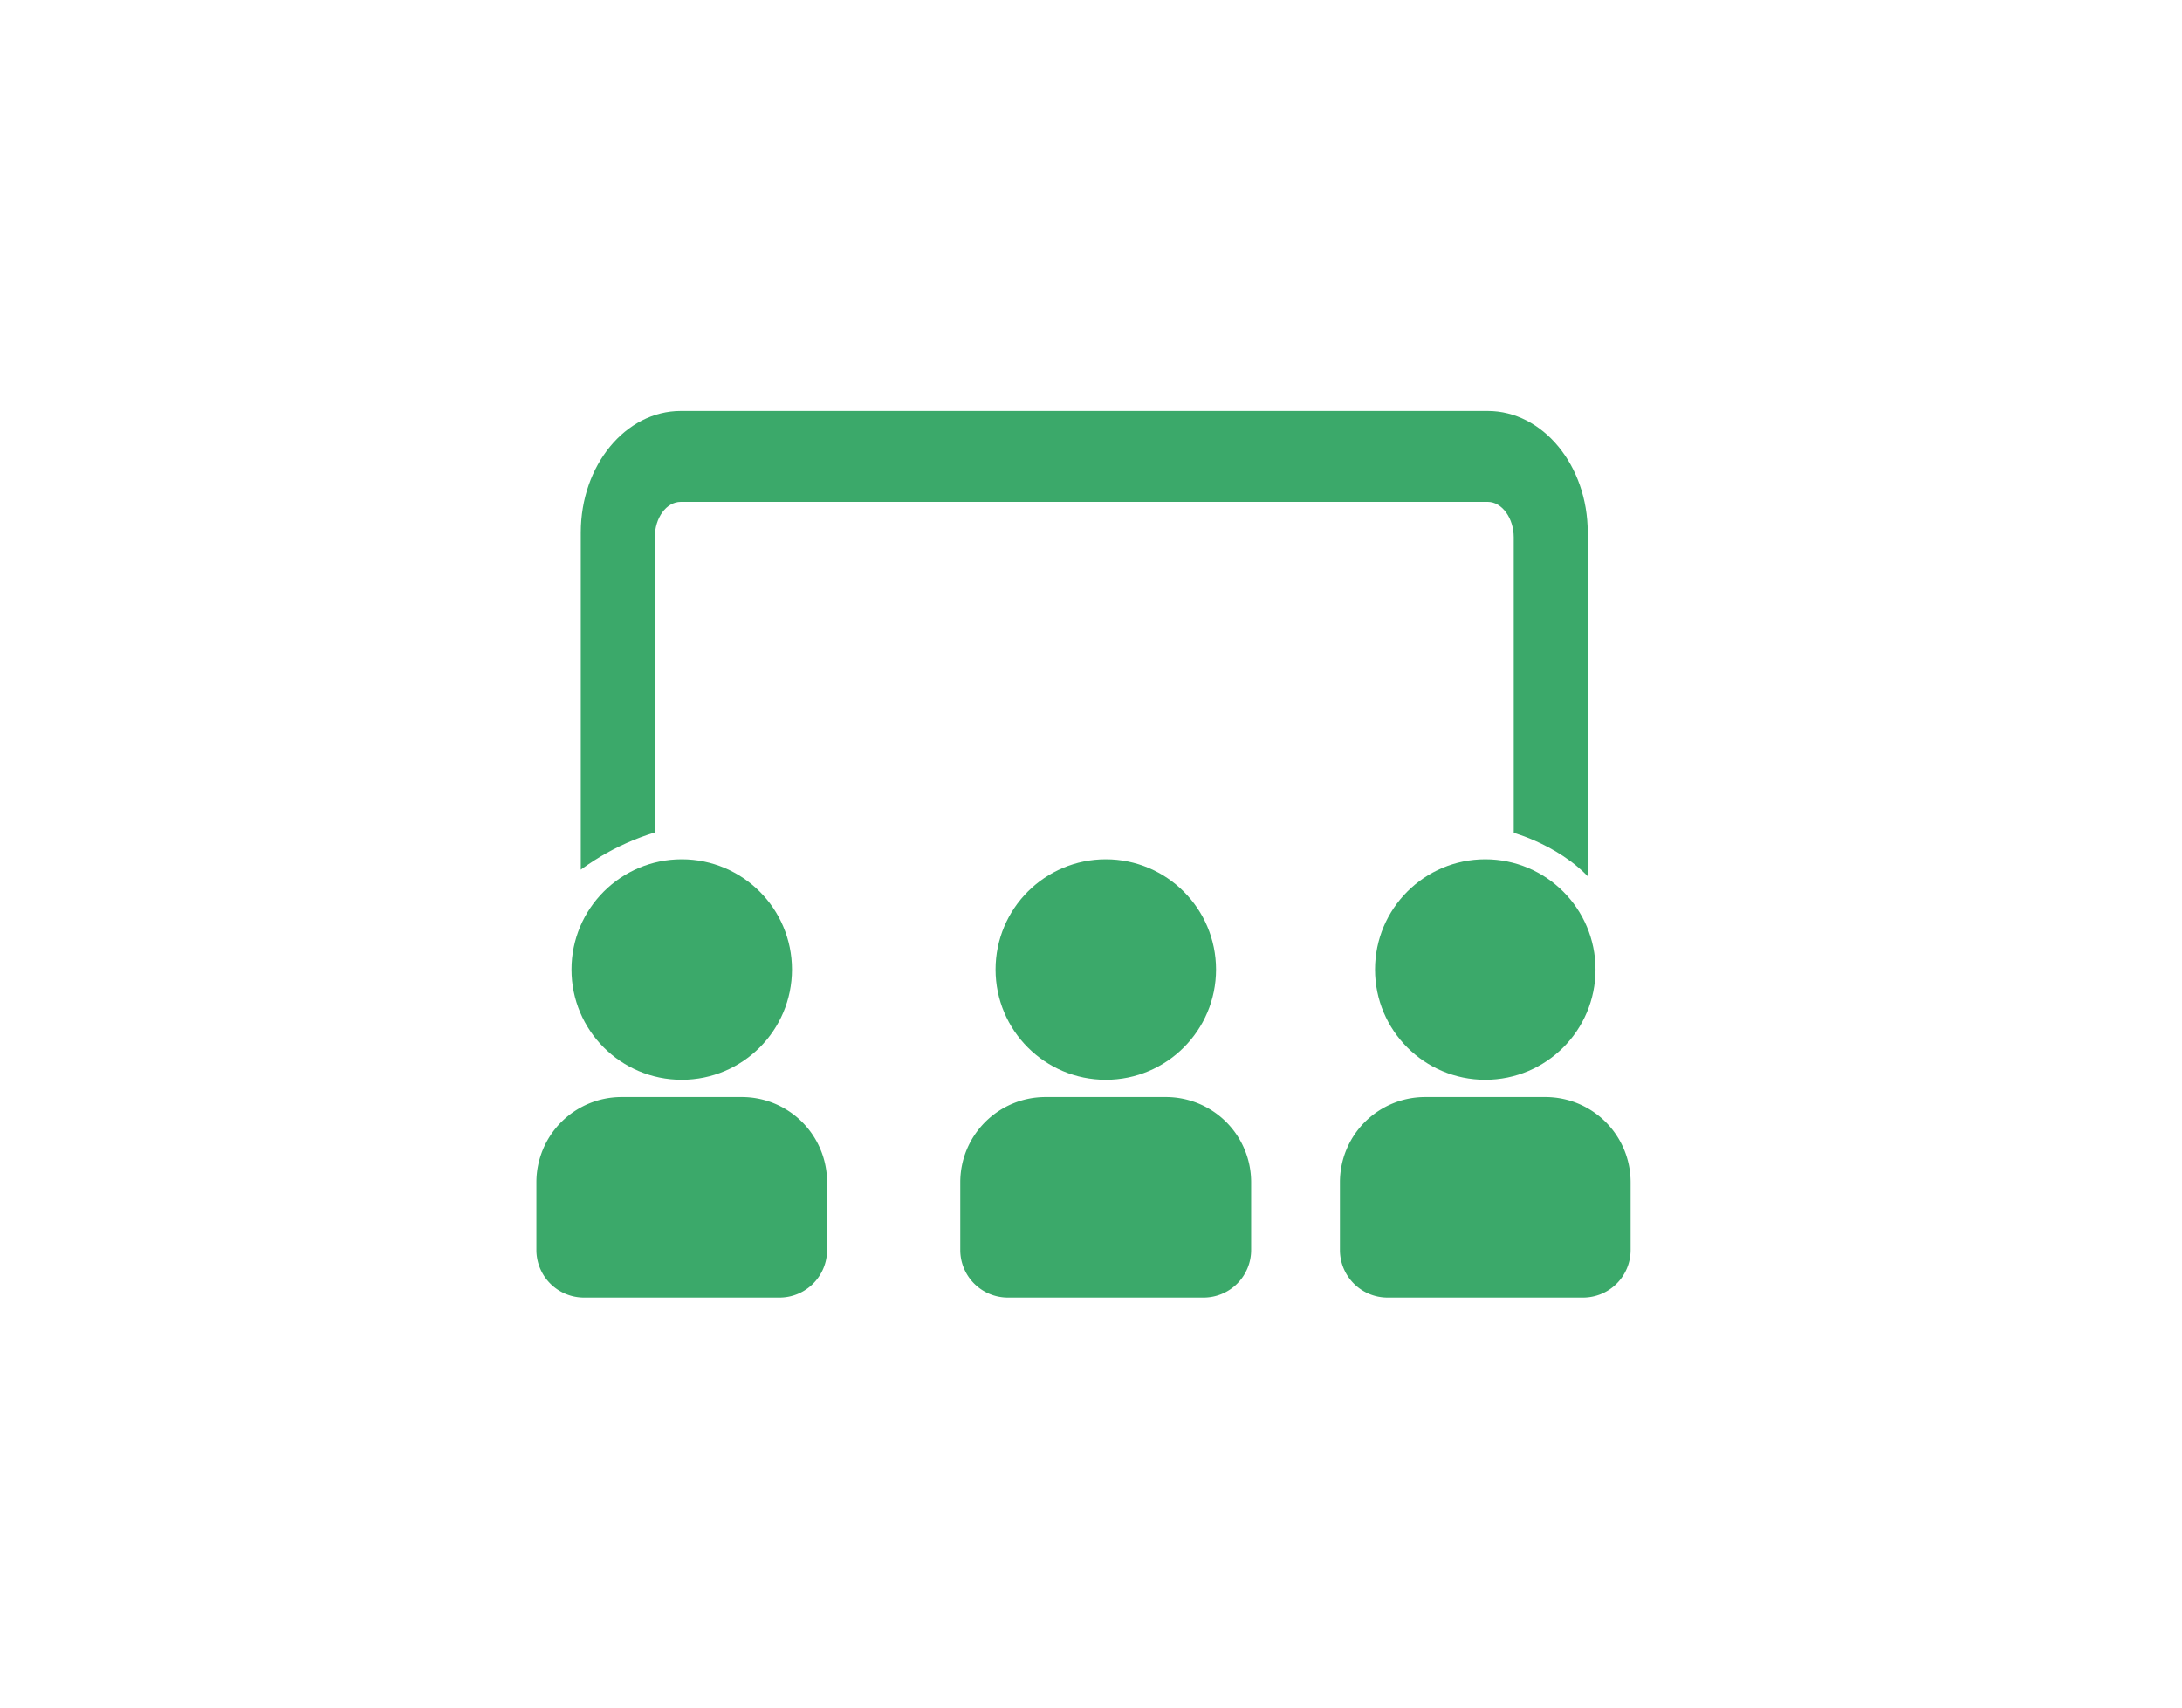 <svg xmlns="http://www.w3.org/2000/svg" xmlns:xlink="http://www.w3.org/1999/xlink" viewBox="0 0 115 90"><defs><style>.cls-1{fill:none;}.cls-2{clip-path:url(#clip-path);}.cls-3{fill:#3ba96a;}</style><clipPath id="clip-path"><path id="SVGID" class="cls-1" d="M29.18,47.06a13,13,0,0,1,5.32-3.18c2.81-.79,35.45-.59,43-.44a9.78,9.78,0,0,1,2.29.46s3.29.9,4.73,3.39c2.83-1.85,2-2,2-2L86.09,17.7,60.31,18l-30.72,1.4L27.93,34.44l.91,14.32Z"/></clipPath></defs><title>Icon_objectives line copy</title><g id="Layer_5" data-name="Layer 5"><g class="cls-2"><path class="cls-3" d="M83.68,47.17h-3.9V28.32c0-1-.61-1.87-1.37-1.87H35.88c-.76,0-1.37.84-1.37,1.87V47.06H30.61v-19c0-3.53,2.36-6.4,5.27-6.4H78.41c2.9,0,5.27,2.87,5.27,6.4Z"/></g><circle class="cls-3" cx="35.93" cy="51.1" r="5.81"/><path class="cls-3" d="M32.76,57.82H39.1a4.49,4.49,0,0,1,4.49,4.49v3.57a2.51,2.51,0,0,1-2.51,2.51H30.78a2.51,2.51,0,0,1-2.51-2.51V62.31a4.49,4.49,0,0,1,4.49-4.49Z"/><circle class="cls-3" cx="58.28" cy="51.1" r="5.81"/><path class="cls-3" d="M55.11,57.82h6.34a4.49,4.49,0,0,1,4.49,4.49v3.57a2.51,2.51,0,0,1-2.51,2.51H53.12a2.51,2.51,0,0,1-2.51-2.51V62.31a4.49,4.49,0,0,1,4.49-4.49Z"/><circle class="cls-3" cx="78.28" cy="51.1" r="5.81"/><path class="cls-3" d="M75.11,57.82h6.34a4.49,4.49,0,0,1,4.49,4.49v3.57a2.51,2.51,0,0,1-2.51,2.51H73.13a2.51,2.51,0,0,1-2.51-2.51V62.31A4.49,4.49,0,0,1,75.11,57.82Z"/></g></svg>